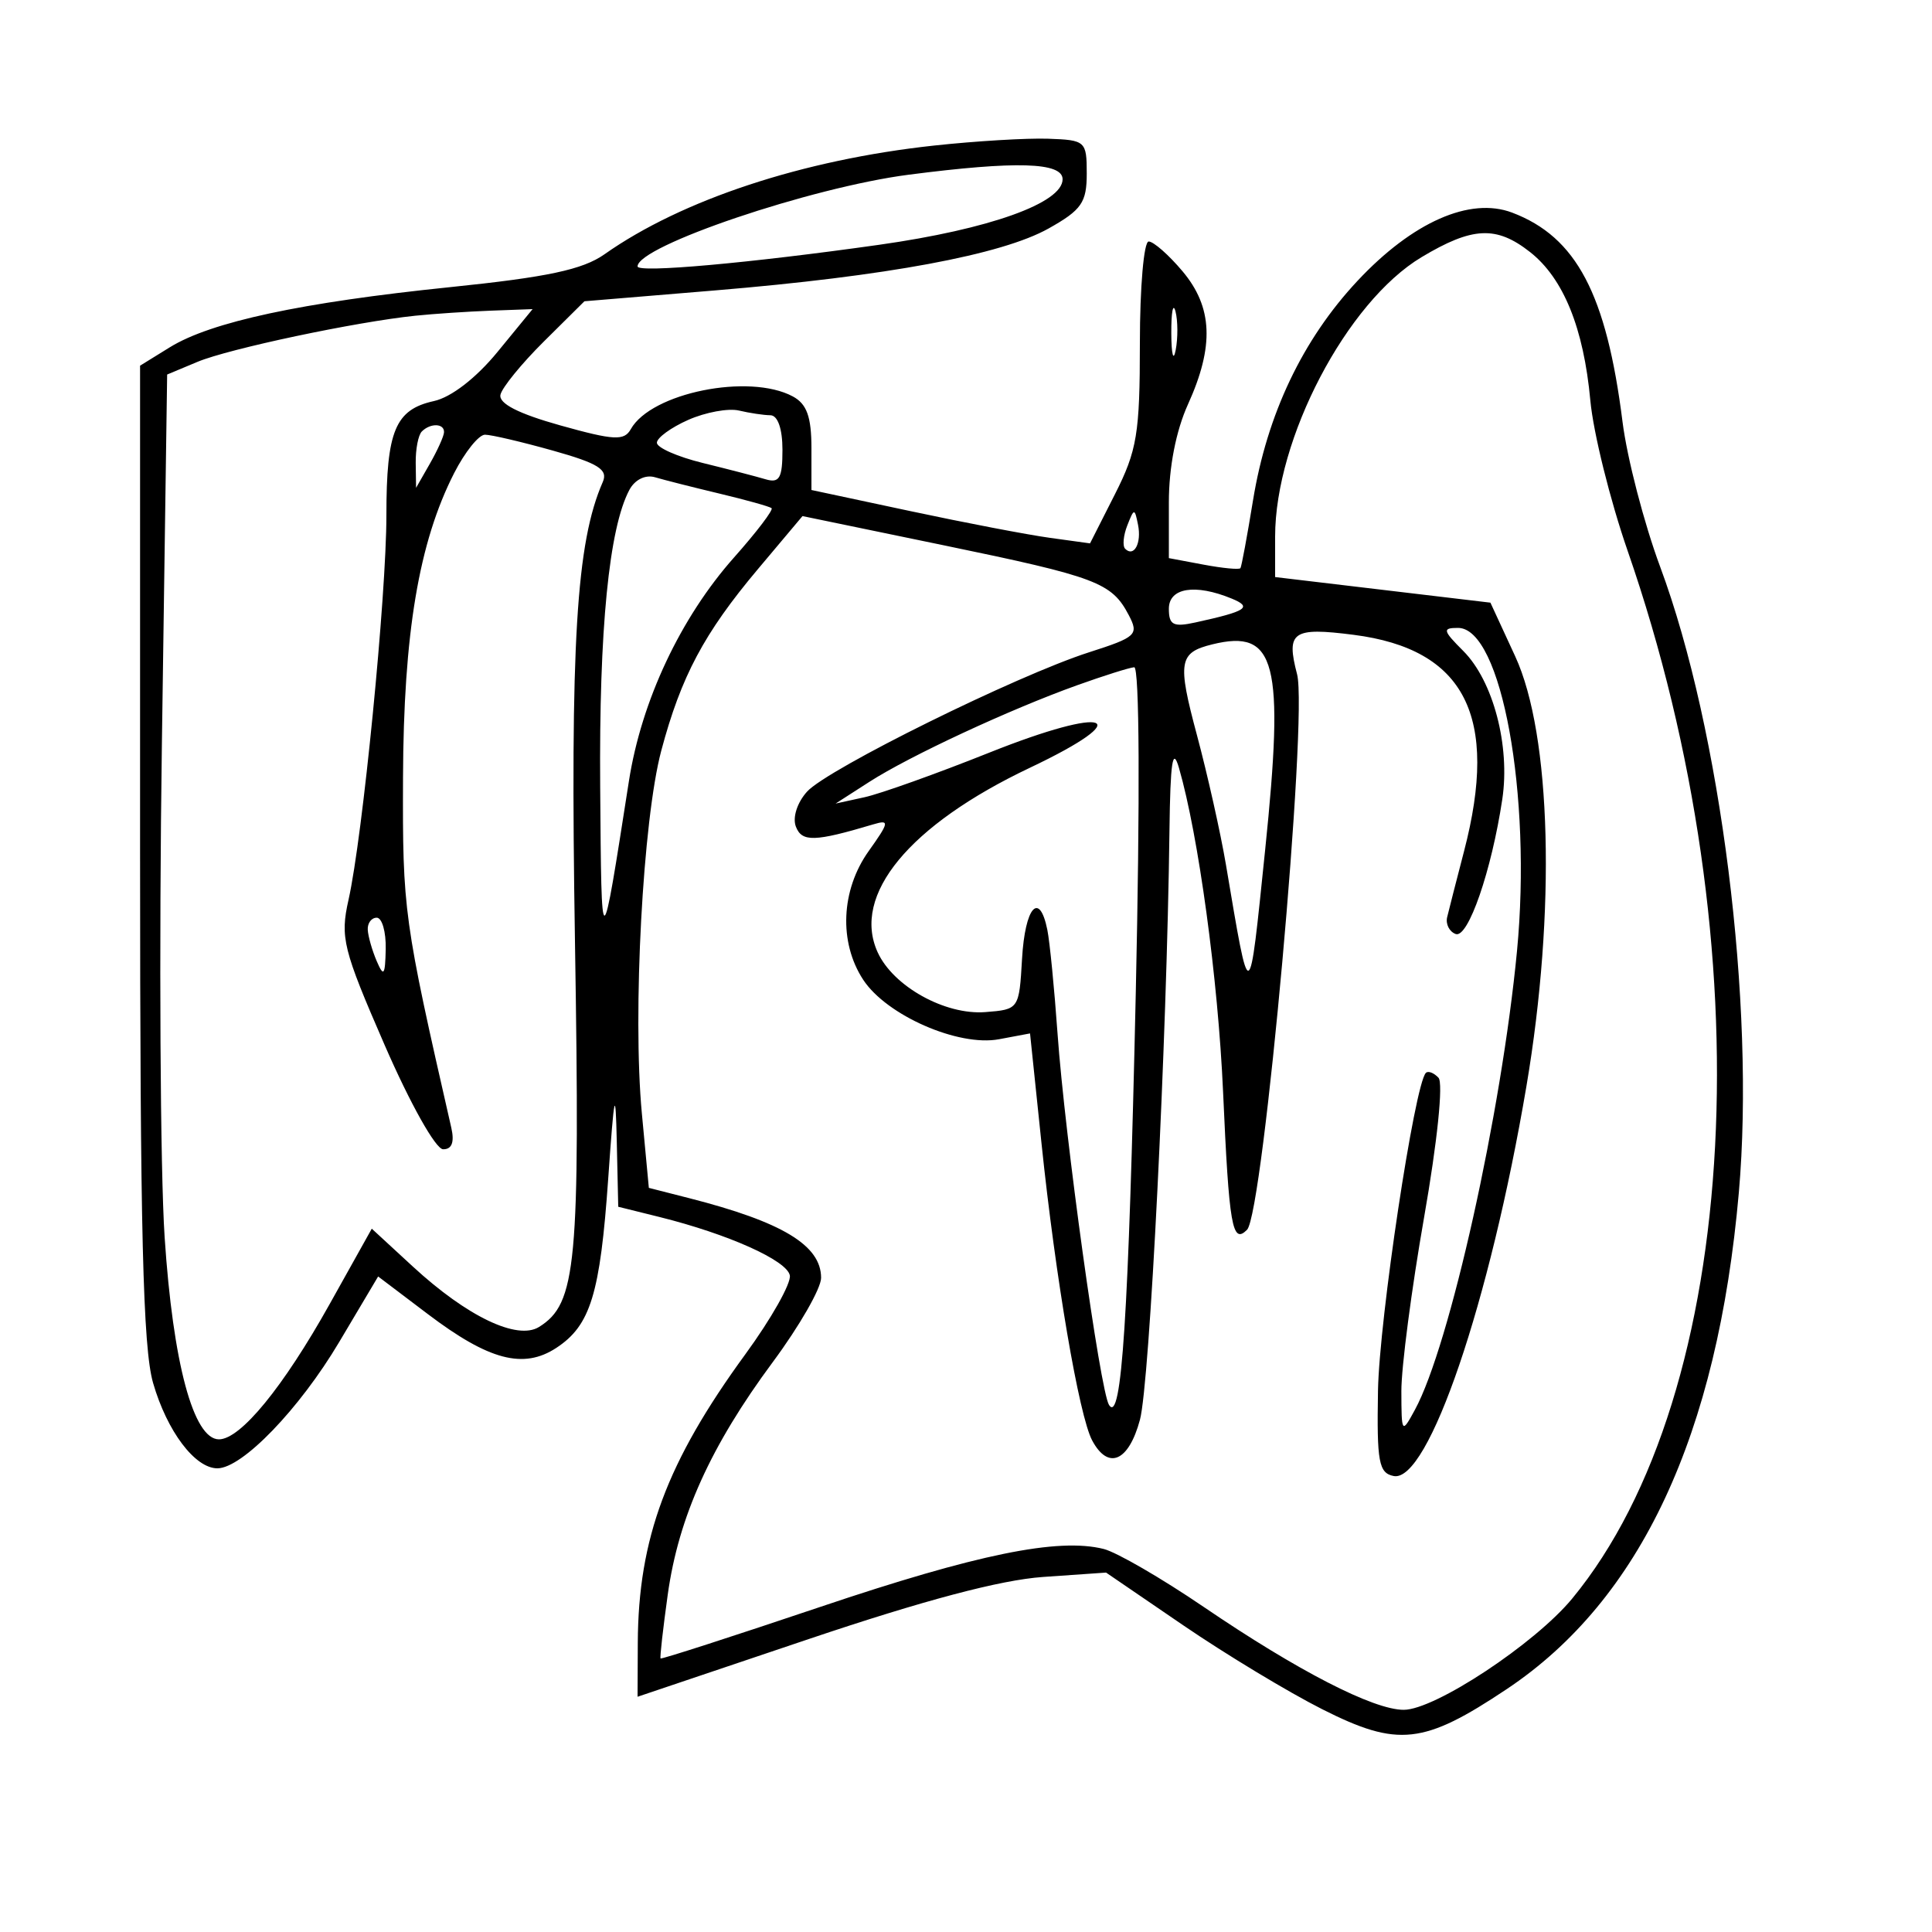 <svg xmlns="http://www.w3.org/2000/svg" width="200" height="200" viewBox="0 0 200 200" version="1.1">
	<path d="M 96.678 15.070 C 83.114 16.541, 70.588 20.674, 62.576 26.323 C 60.320 27.913, 56.665 28.691, 46.582 29.727 C 31.213 31.306, 21.840 33.318, 17.576 35.953 L 14.500 37.855 14.500 88.177 C 14.500 127.405, 14.797 139.529, 15.848 143.166 C 17.290 148.161, 20.183 152, 22.504 152 C 25.072 152, 30.992 145.864, 35.108 138.936 L 39.145 132.140 44.297 136.040 C 50.612 140.820, 54.190 141.761, 57.585 139.536 C 61.129 137.214, 62.127 133.960, 62.963 122 C 63.592 113.022, 63.720 112.473, 63.849 118.211 L 64 124.923 68.250 125.978 C 75.360 127.743, 81.469 130.479, 81.763 132.030 C 81.917 132.839, 79.845 136.511, 77.160 140.190 C 69.025 151.335, 66.072 159.260, 66.024 170.074 L 66 175.647 83.723 169.674 C 95.640 165.658, 103.584 163.552, 107.973 163.247 L 114.500 162.793 122.500 168.258 C 126.900 171.264, 133.375 175.173, 136.890 176.946 C 144.718 180.896, 147.371 180.604, 155.997 174.843 C 169.833 165.604, 177.799 148.551, 180.004 123.452 C 181.713 104.005, 178.141 75.587, 171.863 58.685 C 170.191 54.183, 168.436 47.424, 167.963 43.664 C 166.299 30.433, 163.185 24.530, 156.539 22.011 C 152.177 20.358, 146.222 22.986, 140.523 29.079 C 134.848 35.145, 131.163 42.891, 129.710 51.807 C 129.110 55.488, 128.525 58.642, 128.411 58.814 C 128.298 58.987, 126.583 58.825, 124.602 58.453 L 121 57.777 121 51.998 C 121 48.376, 121.738 44.591, 122.978 41.859 C 125.711 35.835, 125.545 31.802, 122.411 28.077 C 120.987 26.385, 119.412 25, 118.911 25 C 118.410 25, 118 29.740, 118 35.533 C 118 44.874, 117.708 46.643, 115.420 51.158 L 112.840 56.250 108.670 55.674 C 106.376 55.358, 99.888 54.115, 94.250 52.912 L 84 50.725 84 46.398 C 84 43.143, 83.521 41.814, 82.066 41.035 C 77.543 38.614, 67.407 40.665, 65.300 44.427 C 64.615 45.649, 63.562 45.592, 58 44.037 C 53.655 42.821, 51.602 41.768, 51.808 40.859 C 51.978 40.112, 54.003 37.630, 56.308 35.344 L 60.500 31.187 74 30.066 C 91.771 28.589, 103.695 26.375, 108.553 23.651 C 111.965 21.737, 112.500 20.966, 112.500 17.968 C 112.500 14.612, 112.371 14.495, 108.500 14.360 C 106.300 14.284, 100.980 14.603, 96.678 15.070 M 94.061 18.087 C 83.956 19.395, 66 25.470, 66 27.581 C 66 28.275, 77.600 27.236, 91 25.342 C 102.417 23.727, 110 21.019, 110 18.556 C 110 16.790, 105.179 16.648, 94.061 18.087 M 147.155 26.623 C 139.412 31.263, 132 45.410, 132 55.550 L 132 59.737 143.144 61.062 L 154.288 62.387 156.854 67.944 C 160.602 76.059, 161.079 94.343, 158.016 112.441 C 154.227 134.819, 147.857 153.521, 144.270 152.797 C 142.729 152.487, 142.519 151.342, 142.649 143.970 C 142.779 136.547, 146.440 112.244, 147.605 111.067 C 147.840 110.828, 148.429 111.053, 148.912 111.567 C 149.421 112.107, 148.795 118.184, 147.425 126 C 146.123 133.425, 145.064 141.525, 145.069 144 C 145.080 148.403, 145.110 148.445, 146.470 145.944 C 150.074 139.319, 155.428 115.259, 157.039 98.452 C 158.587 82.299, 155.432 65, 150.937 65 C 149.293 65, 149.352 65.261, 151.476 67.385 C 154.575 70.484, 156.346 77.207, 155.518 82.729 C 154.407 90.135, 151.978 97.163, 150.692 96.689 C 150.037 96.448, 149.639 95.665, 149.808 94.951 C 149.978 94.236, 150.765 91.160, 151.558 88.115 C 155.198 74.143, 151.649 67.190, 140.127 65.716 C 133.808 64.908, 133.118 65.389, 134.273 69.799 C 135.417 74.168, 130.781 125.619, 129.091 127.309 C 127.559 128.841, 127.233 126.964, 126.611 113 C 126.092 101.353, 124.067 86.486, 122.048 79.500 C 121.395 77.242, 121.151 78.850, 121.062 86 C 120.791 107.792, 119.015 143.229, 118.007 146.973 C 116.841 151.306, 114.724 152.221, 113.060 149.112 C 111.702 146.575, 109.271 132.319, 107.817 118.369 L 106.629 106.979 103.417 107.582 C 99.215 108.370, 91.773 105.110, 89.357 101.422 C 86.821 97.551, 87.051 92.142, 89.923 88.109 C 92.062 85.105, 92.109 84.827, 90.400 85.338 C 84.334 87.149, 83.009 87.188, 82.388 85.569 C 82.027 84.628, 82.523 83.080, 83.548 81.947 C 85.671 79.601, 105.266 69.921, 112.743 67.524 C 117.644 65.954, 117.912 65.702, 116.847 63.672 C 115.084 60.311, 113.534 59.725, 97.787 56.468 L 83.074 53.425 78.448 58.927 C 72.886 65.542, 70.498 70.032, 68.452 77.720 C 66.548 84.879, 65.475 104.907, 66.443 115.239 L 67.168 122.968 71.334 124.031 C 80.985 126.493, 85 128.917, 85 132.283 C 85 133.368, 82.754 137.285, 80.008 140.989 C 73.574 149.668, 70.245 157.034, 69.126 165.065 C 68.634 168.604, 68.298 171.582, 68.381 171.683 C 68.464 171.783, 75.907 169.381, 84.921 166.344 C 101.138 160.882, 109.537 159.165, 114.255 160.349 C 115.594 160.685, 120.246 163.381, 124.594 166.340 C 134.333 172.967, 142.171 177, 145.312 177 C 148.542 177, 158.896 170.163, 162.755 165.481 C 180.300 144.196, 182.737 98.076, 168.487 57.004 C 166.673 51.777, 164.939 44.783, 164.632 41.462 C 163.940 33.959, 161.850 28.814, 158.390 26.092 C 154.901 23.348, 152.425 23.465, 147.155 26.623 M 121.252 34.500 C 121.263 36.700, 121.468 37.482, 121.707 36.238 C 121.946 34.994, 121.937 33.194, 121.687 32.238 C 121.437 31.282, 121.241 32.300, 121.252 34.500 M 43 32.682 C 36.826 33.321, 23.692 36.102, 20.448 37.457 L 17.303 38.771 16.757 77.136 C 16.456 98.236, 16.585 121.158, 17.043 128.074 C 17.907 141.117, 20.025 149, 22.665 149 C 24.900 149, 29.320 143.601, 34.121 135.007 L 38.486 127.193 42.733 131.108 C 48.352 136.287, 53.544 138.773, 55.804 137.365 C 59.682 134.949, 60.058 130.913, 59.521 97.500 C 59.023 66.545, 59.650 56.168, 62.399 49.896 C 62.963 48.609, 61.943 47.967, 57.235 46.646 C 54.009 45.741, 50.845 45, 50.205 45 C 49.564 45, 48.127 46.790, 47.011 48.979 C 43.358 56.139, 41.774 65.573, 41.720 80.500 C 41.669 94.299, 41.783 95.125, 46.720 116.750 C 47.060 118.243, 46.773 118.990, 45.867 118.971 C 45.097 118.955, 42.451 114.234, 39.812 108.168 C 35.502 98.263, 35.201 97.052, 36.079 93.145 C 37.544 86.624, 40 61.684, 40 53.327 C 40 44.598, 40.918 42.397, 44.924 41.517 C 46.709 41.125, 49.294 39.127, 51.499 36.435 L 55.134 32 50.817 32.160 C 48.443 32.248, 44.925 32.483, 43 32.682 M 71.250 43.465 C 69.463 44.256, 68 45.322, 68 45.833 C 68 46.344, 70.138 47.286, 72.750 47.927 C 75.362 48.567, 78.287 49.325, 79.250 49.613 C 80.687 50.041, 81 49.497, 81 46.567 C 81 44.387, 80.514 42.995, 79.750 42.986 C 79.063 42.979, 77.600 42.760, 76.500 42.500 C 75.400 42.240, 73.037 42.674, 71.250 43.465 M 43.667 44.667 C 43.300 45.033, 43.016 46.496, 43.035 47.917 L 43.071 50.500 44.500 48 C 45.286 46.625, 45.945 45.163, 45.965 44.750 C 46.008 43.820, 44.565 43.768, 43.667 44.667 M 65.157 50.707 C 63.043 54.657, 62.006 65.184, 62.131 81.434 C 62.269 99.323, 62.218 99.333, 65.107 80.849 C 66.404 72.547, 70.451 63.942, 75.989 57.707 C 78.331 55.070, 80.078 52.774, 79.873 52.604 C 79.668 52.434, 77.250 51.758, 74.500 51.102 C 71.750 50.446, 68.740 49.683, 67.811 49.407 C 66.820 49.112, 65.723 49.649, 65.157 50.707 M 116.697 54.393 C 116.288 55.434, 116.189 56.522, 116.476 56.810 C 117.389 57.722, 118.191 56.227, 117.809 54.328 C 117.459 52.588, 117.405 52.591, 116.697 54.393 M 121 63.019 C 121 64.701, 121.459 64.938, 123.750 64.436 C 129.064 63.271, 129.685 62.862, 127.500 61.963 C 123.714 60.406, 121 60.847, 121 63.019 M 125.500 66.703 C 122.031 67.555, 121.870 68.501, 123.905 76.091 C 124.997 80.166, 126.348 86.200, 126.907 89.500 C 129.423 104.363, 129.271 104.419, 130.966 88 C 132.978 68.512, 132.098 65.081, 125.500 66.703 M 111.500 70.938 C 104.538 73.433, 94.168 78.255, 90 80.935 L 86.500 83.185 89.500 82.528 C 91.150 82.166, 96.965 80.088, 102.423 77.908 C 114.805 72.964, 117.900 74.122, 106.615 79.478 C 94.118 85.408, 88.149 92.641, 90.853 98.576 C 92.463 102.109, 97.836 105.097, 102 104.772 C 105.477 104.502, 105.502 104.466, 105.802 99.250 C 106.111 93.894, 107.595 92.192, 108.419 96.250 C 108.670 97.487, 109.146 102.325, 109.477 107 C 110.228 117.622, 113.890 144.031, 114.808 145.446 C 116.111 147.456, 116.832 136.333, 117.576 102.750 C 118.024 82.537, 117.958 69.029, 117.412 69.073 C 116.910 69.113, 114.250 69.952, 111.500 70.938 M 38.070 96.250 C 38.109 96.938, 38.527 98.400, 39 99.500 C 39.720 101.176, 39.871 100.974, 39.930 98.250 C 39.968 96.463, 39.550 95, 39 95 C 38.450 95, 38.032 95.563, 38.070 96.250" stroke="none" fill="black" fill-rule="evenodd"/>
</svg>